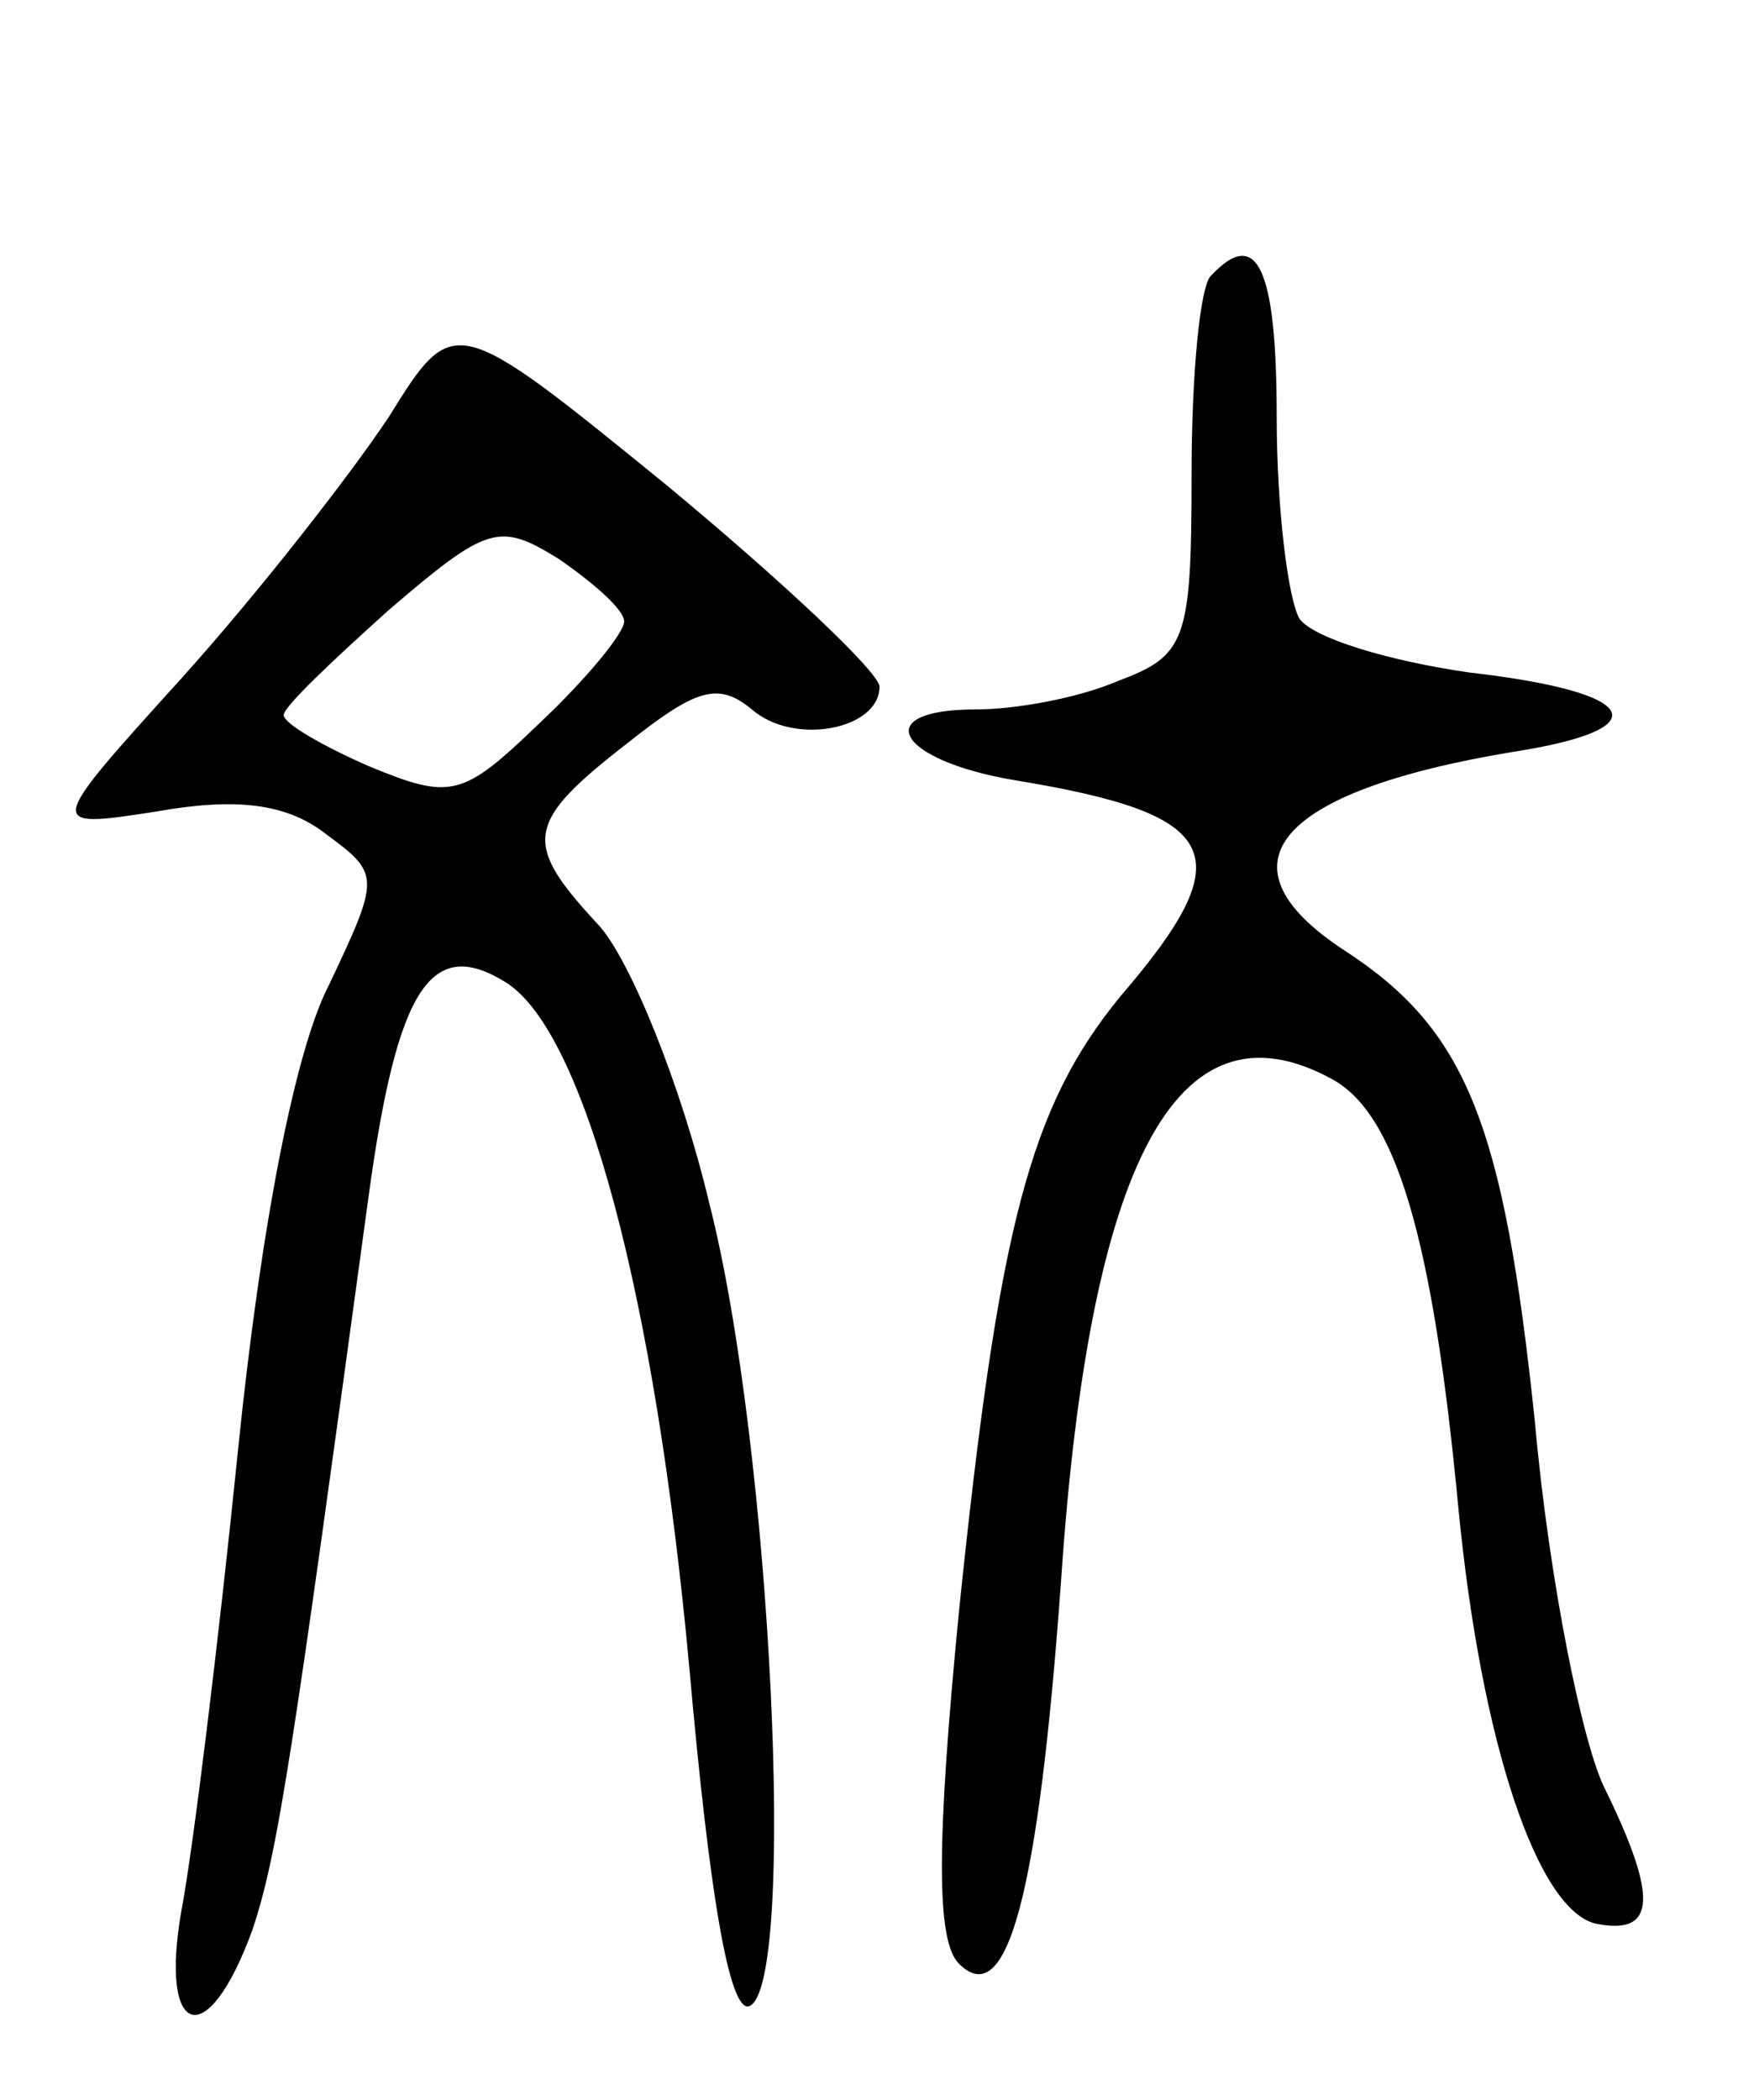 <svg version="1.0" xmlns="http://www.w3.org/2000/svg"
 width="62pt" height="74pt" viewBox="0 0 62 74"
 preserveAspectRatio="xMidYMid meet">
<g transform="translate(0,74) scale(0.1,-0.1)"
fill="#000000" stroke="none">
<path d="M427 643 c-4 -3 -7 -35 -7 -70 0 -59 -2 -64 -26 -73 -14 -6 -36 -10
-50 -10 -38 0 -28 -18 14 -25 73 -12 80 -26 37 -76 -32 -39 -43 -81 -57 -217
-8 -82 -8 -116 0 -124 17 -17 28 24 36 135 10 148 41 206 95 177 23 -12 36
-56 45 -151 8 -83 28 -143 49 -147 21 -4 21 10 3 47 -8 15 -20 74 -25 130 -11
105 -24 138 -67 166 -46 30 -25 56 59 70 52 8 46 21 -15 28 -28 4 -55 12 -60
19 -4 7 -8 39 -8 71 0 53 -7 67 -23 50z"/>
<path d="M137 593 c-14 -21 -46 -62 -73 -92 -48 -53 -48 -53 -9 -47 28 5 46 3
60 -8 19 -14 19 -15 1 -53 -12 -23 -24 -85 -32 -163 -7 -69 -16 -142 -20 -163
-8 -45 9 -51 25 -7 9 27 14 61 41 259 10 73 22 91 48 75 28 -17 53 -111 65
-242 7 -79 14 -121 21 -119 17 6 8 197 -14 283 -10 42 -28 86 -39 98 -27 29
-26 36 10 64 24 19 32 22 44 12 15 -13 45 -7 45 8 0 5 -34 37 -75 71 -75 61
-75 61 -98 24z m83 -72 c0 -4 -13 -20 -30 -36 -27 -26 -31 -27 -60 -15 -16 7
-30 15 -30 18 0 3 17 19 37 37 35 30 39 31 60 18 13 -9 23 -18 23 -22z"/>
</g>
</svg>
